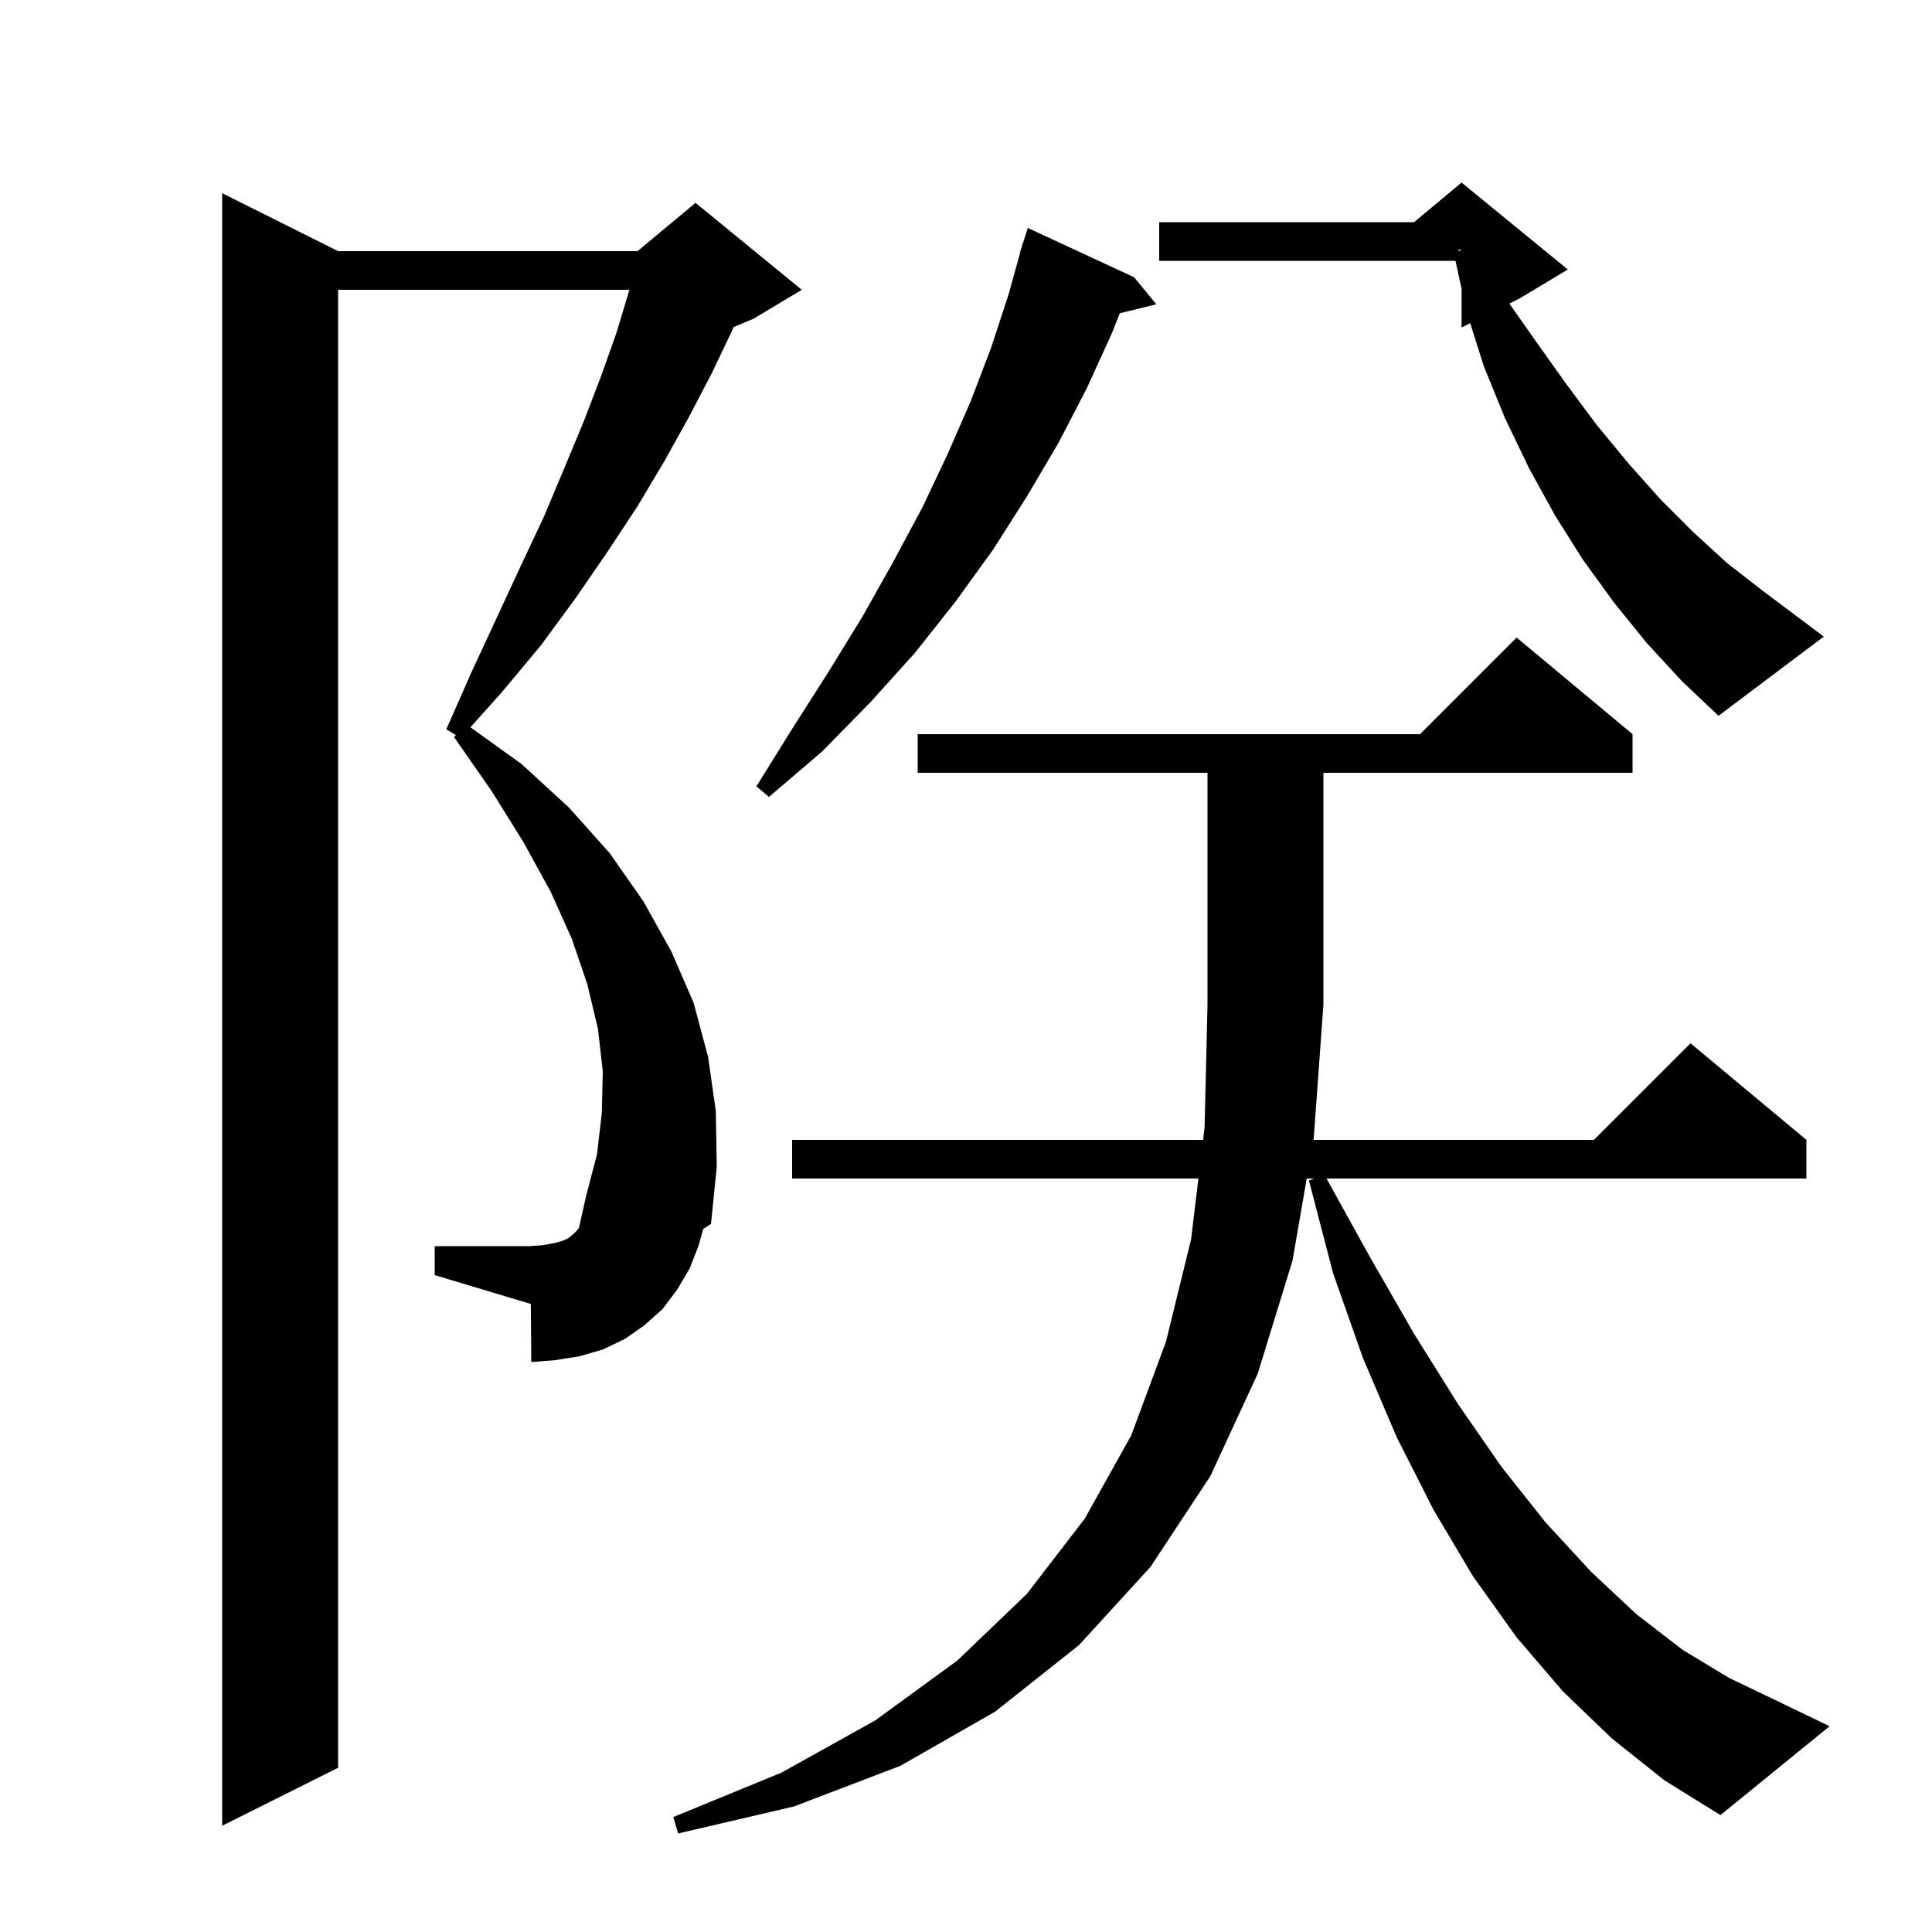 <svg xmlns="http://www.w3.org/2000/svg" xmlns:xlink="http://www.w3.org/1999/xlink" version="1.1" baseProfile="full" viewBox="0 0 200 200" width="200" height="200">
<g fill="black">
<path d="M 166.9 180.0 L 161.8 175.1 L 157.0 169.5 L 152.5 163.2 L 148.4 156.3 L 144.6 148.8 L 141.1 140.6 L 138.0 131.8 L 135.5 122.2 L 136.033 122.0 L 135.272 122.0 L 133.8 130.5 L 130.2 142.2 L 125.3 152.8 L 119.1 162.2 L 111.7 170.3 L 103.0 177.2 L 93.2 182.8 L 82.2 187.0 L 70.2 189.8 L 69.7 188.1 L 80.9 183.5 L 90.6 178.1 L 99.1 171.9 L 106.3 165.0 L 112.3 157.2 L 117.1 148.6 L 120.7 138.9 L 123.3 128.3 L 124.06 122.0 L 82.0 122.0 L 82.0 118.0 L 124.543 118.0 L 124.7 116.7 L 125.0 104.0 L 125.0 80.0 L 95.0 80.0 L 95.0 76.0 L 147.0 76.0 L 157.0 66.0 L 169.0 76.0 L 169.0 80.0 L 137.0 80.0 L 137.0 104.0 L 136.0 117.8 L 135.965 118.0 L 165.0 118.0 L 175.0 108.0 L 187.0 118.0 L 187.0 122.0 L 137.321 122.0 L 141.8 130.1 L 146.4 138.1 L 150.9 145.3 L 155.4 151.8 L 160.0 157.6 L 164.7 162.7 L 169.4 167.1 L 174.2 170.8 L 179.0 173.7 L 183.8 176.0 L 189.4 178.7 L 178.1 187.9 L 172.3 184.3 Z M 72.3 129.0 L 71.4 131.3 L 70.1 133.5 L 68.6 135.5 L 66.7 137.2 L 64.7 138.6 L 62.4 139.7 L 60.0 140.4 L 57.5 140.8 L 55.0 141.0 L 54.95 134.985 L 45.0 132.0 L 45.0 129.0 L 54.9 129.0 L 56.2 128.9 L 57.3 128.7 L 58.1 128.5 L 58.8 128.2 L 59.3 127.8 L 59.7 127.4 L 59.927 127.128 L 60.7 123.7 L 61.8 119.5 L 62.3 115.2 L 62.4 110.9 L 61.9 106.5 L 60.8 101.9 L 59.2 97.2 L 57.0 92.3 L 54.2 87.2 L 50.9 81.9 L 47.0 76.3 L 47.2 76.1 L 46.2 75.5 L 48.8 69.6 L 51.4 64.0 L 53.9 58.6 L 56.3 53.5 L 58.4 48.5 L 60.4 43.7 L 62.2 39.0 L 63.8 34.5 L 65.1 30.2 L 65.159 30.0 L 35.0 30.0 L 35.0 183.0 L 23.0 189.0 L 23.0 20.0 L 35.0 26.0 L 66.0 26.0 L 72.0 21.0 L 83.0 30.0 L 78.0 33.0 L 75.94 33.858 L 75.8 34.2 L 73.7 38.6 L 71.3 43.2 L 68.8 47.7 L 66.0 52.4 L 62.9 57.1 L 59.6 61.9 L 56.0 66.8 L 52.0 71.6 L 48.698 75.286 L 54.0 79.1 L 58.9 83.6 L 63.1 88.3 L 66.6 93.3 L 69.5 98.5 L 71.8 103.8 L 73.3 109.4 L 74.1 115.0 L 74.2 120.8 L 73.6 126.7 L 72.799 127.219 Z M 117.4 28.7 L 119.7 31.5 L 115.922 32.428 L 115.1 34.5 L 112.5 40.2 L 109.6 45.8 L 106.3 51.4 L 102.8 56.9 L 98.9 62.3 L 94.7 67.6 L 90.1 72.7 L 85.1 77.8 L 79.6 82.5 L 78.3 81.4 L 82.1 75.3 L 85.8 69.5 L 89.3 63.8 L 92.5 58.1 L 95.5 52.5 L 98.1 47.0 L 100.5 41.5 L 102.6 36.0 L 104.4 30.5 L 105.621 26.105 L 105.6 26.1 L 105.768 25.574 L 105.9 25.1 L 105.918 25.106 L 106.4 23.6 Z M 170.5 66.6 L 167.1 62.4 L 163.9 58.0 L 161.0 53.4 L 158.3 48.5 L 155.8 43.3 L 153.6 37.9 L 152.195 33.452 L 151.3 33.9 L 151.3 29.892 L 150.673 27.0 L 120.0 27.0 L 120.0 23.0 L 146.38 23.0 L 151.3 18.9 L 162.3 27.9 L 157.3 30.9 L 156.25 31.425 L 158.9 35.2 L 162.1 39.7 L 165.3 44.0 L 168.6 48.0 L 171.9 51.7 L 175.3 55.1 L 178.8 58.3 L 182.4 61.1 L 188.8 65.9 L 177.9 74.1 L 174.1 70.5 Z M 151.0 25.994 L 151.261 25.887 L 151.0 25.8 Z " />
</g>
</svg>
